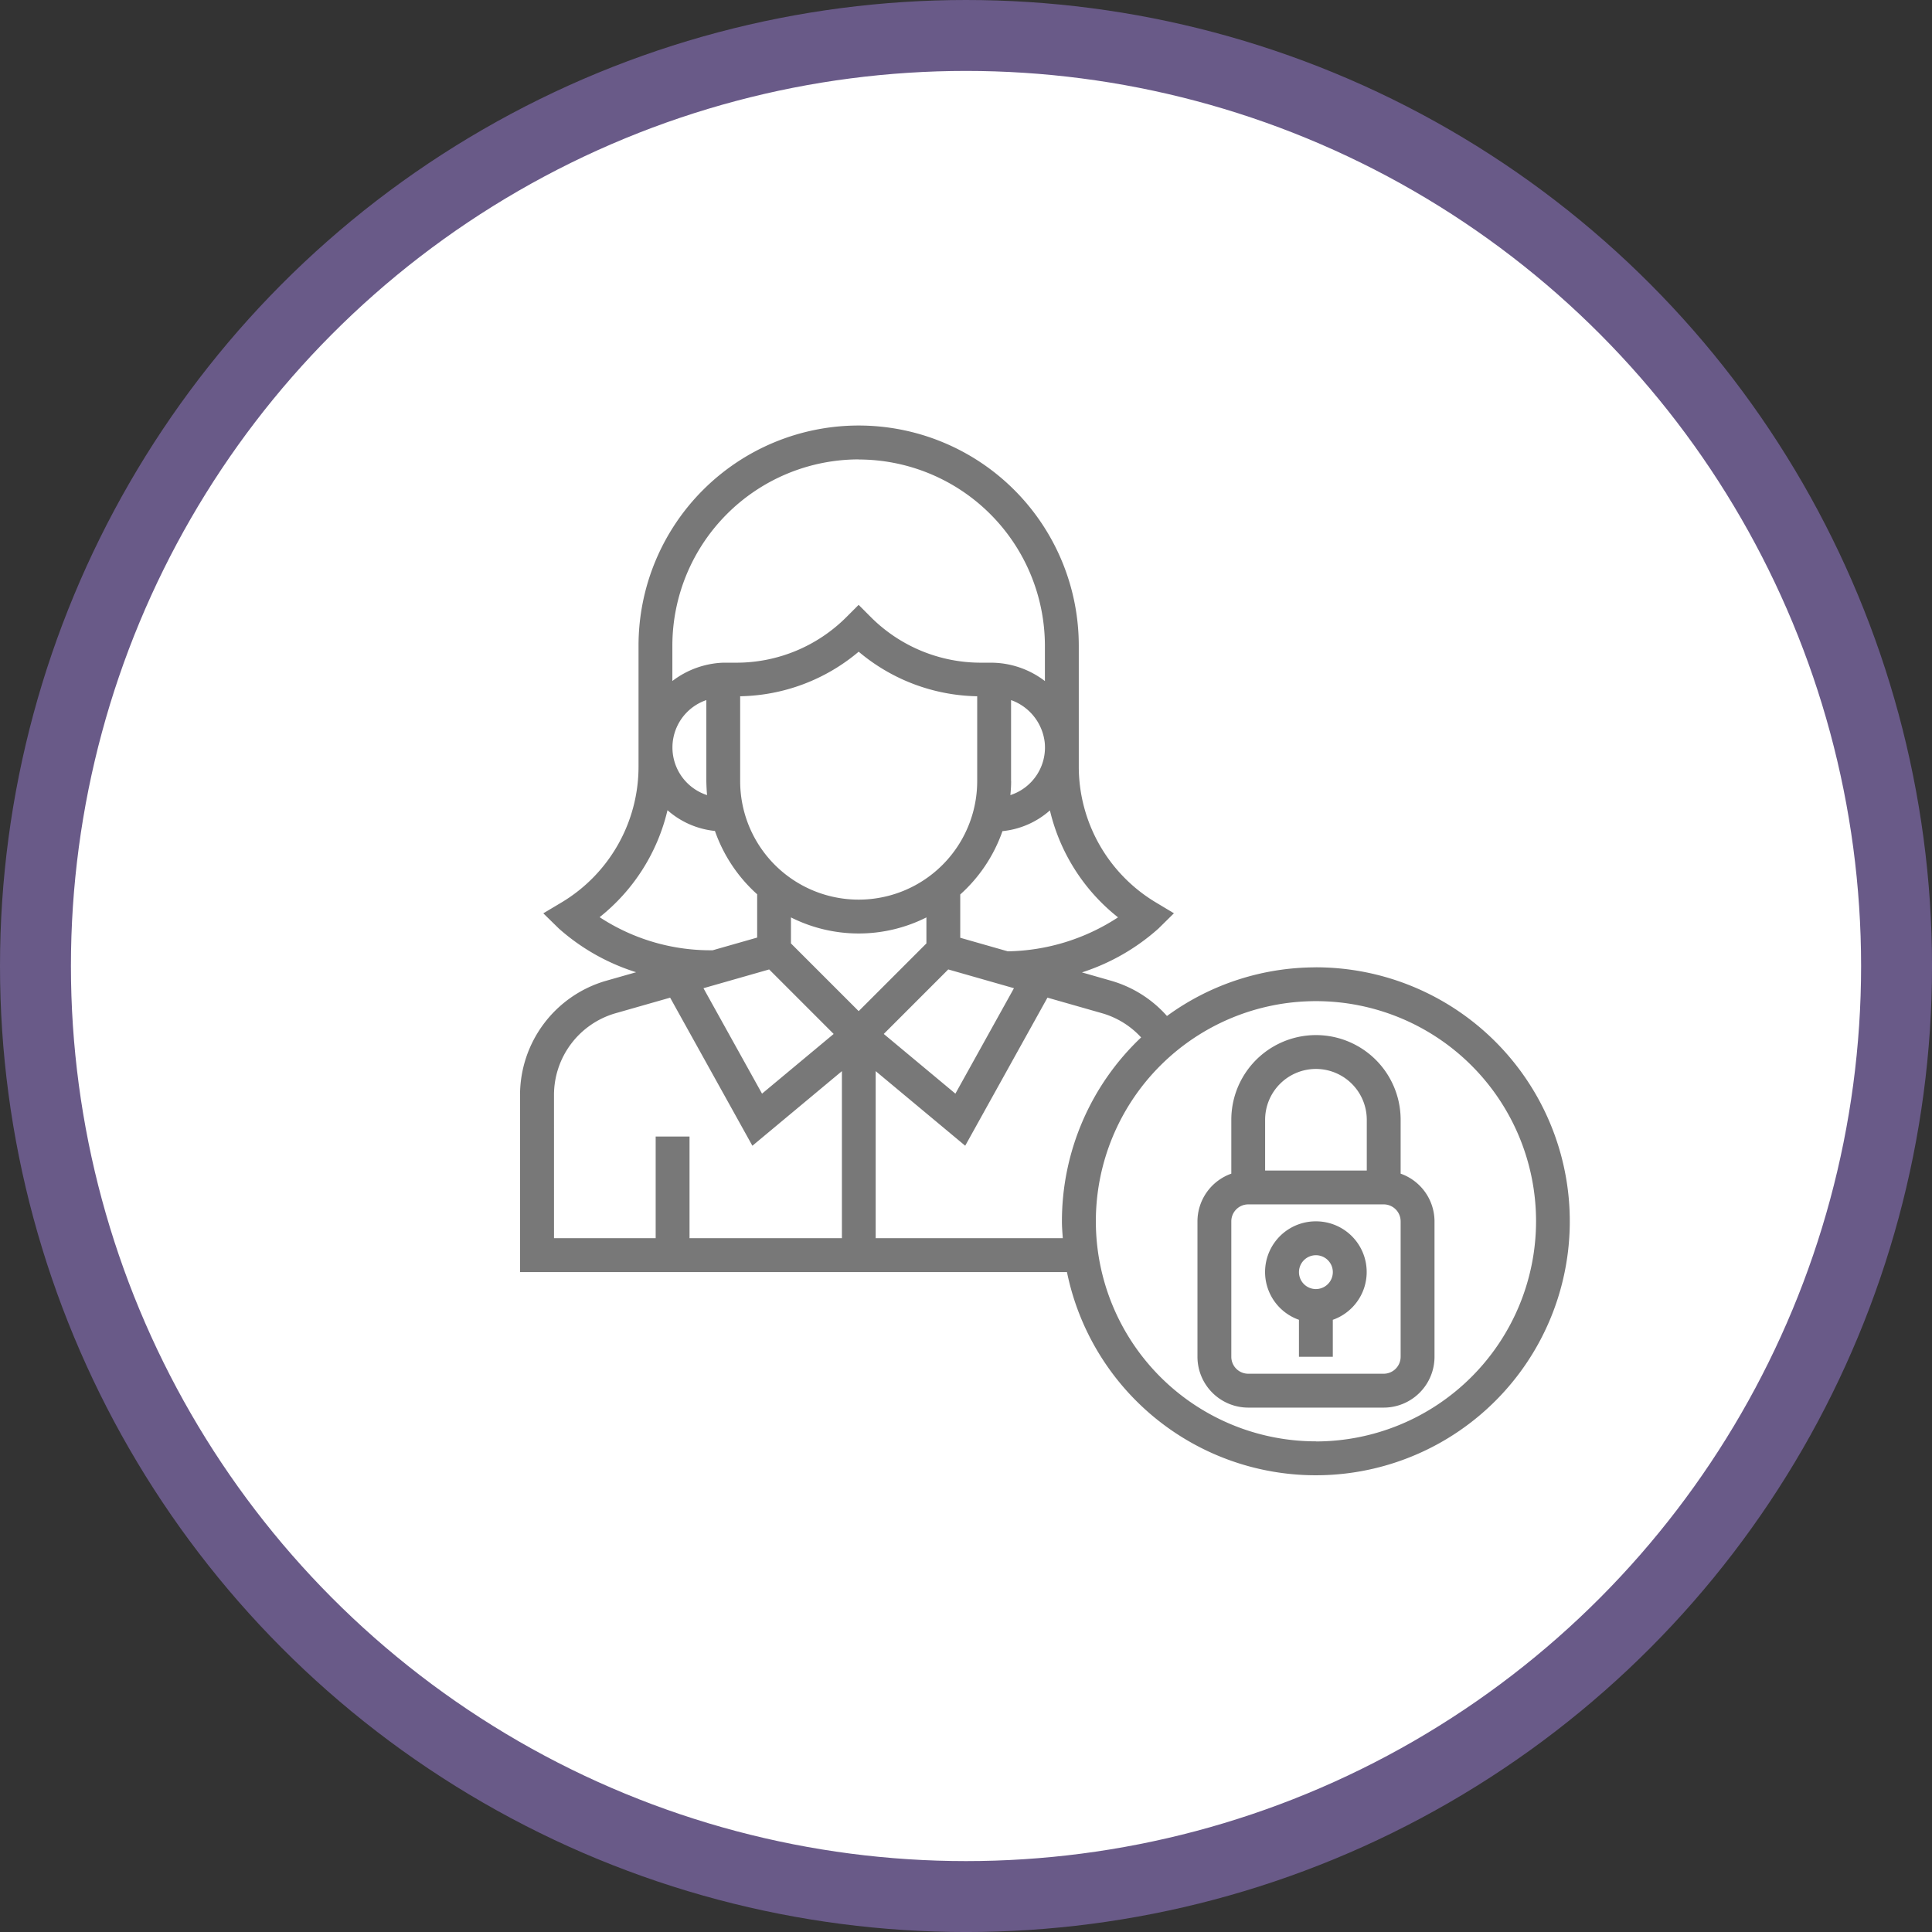 <svg xmlns="http://www.w3.org/2000/svg" width="81.721" height="81.721" viewBox="0 0 81.721 81.721">
  <rect x="0" y="0" width="81.721" height="81.721" fill="#333333" stroke="none"/>
  <g id="Grupo_13219" data-name="Grupo 13219" transform="translate(-223 -2216)">
    <circle id="Elipse_773" data-name="Elipse 773" cx="39.361" cy="39.361" r="39.361" transform="translate(224.5 2217.5)" fill="#fff" stroke="#695a88" stroke-width="3"/>
    <g id="Grupo_13214" data-name="Grupo 13214" transform="translate(7.21 -58.787)">
      <path id="Trazado_19239" data-name="Trazado 19239" d="M1056.4,557.491v-2.28a3.581,3.581,0,1,0-7.162,0v2.28a2.146,2.146,0,0,0-1.432,2.017v5.73a2.151,2.151,0,0,0,2.149,2.149h5.729a2.151,2.151,0,0,0,2.149-2.149v-5.73A2.146,2.146,0,0,0,1056.4,557.491Zm-3.581-4.429a2.152,2.152,0,0,1,2.149,2.149v2.149h-4.3v-2.149A2.151,2.151,0,0,1,1052.816,553.062Zm3.581,12.175a.718.718,0,0,1-.717.717h-5.729a.717.717,0,0,1-.716-.717v-5.73a.717.717,0,0,1,.716-.716h5.729a.717.717,0,0,1,.717.716Z" transform="translate(-781.365 1766.94)" fill="#787878"/>
      <path id="Trazado_19240" data-name="Trazado 19240" d="M1053.31,560.865a2.143,2.143,0,0,0-.717,4.165v1.564h1.432V565.03a2.143,2.143,0,0,0-.716-4.165Zm0,2.865a.716.716,0,1,1,.716-.717A.718.718,0,0,1,1053.31,563.73Z" transform="translate(-781.859 1765.583)" fill="#787878"/>
      <path id="Trazado_19241" data-name="Trazado 19241" d="M1047.88,544.323a10.671,10.671,0,0,0-6.3,2.057,5,5,0,0,0-2.353-1.488l-1.243-.356a8.976,8.976,0,0,0,3.234-1.853l.657-.648-.792-.475a6.7,6.7,0,0,1-3.233-5.711v-5.134a9.311,9.311,0,0,0-18.622,0v5.134A6.693,6.693,0,0,1,1016,541.56l-.8.477.663.649a8.962,8.962,0,0,0,3.263,1.843l-1.274.363a5.033,5.033,0,0,0-3.636,4.82v7.5h23.134a10.743,10.743,0,1,0,10.527-12.891Zm-23.126.088,2.728,2.729-3.03,2.525-2.477-4.46Zm-2.627-7.374a2.118,2.118,0,0,1-.031-4.019v3.427C1022.1,536.644,1022.109,536.84,1022.127,537.036Zm1.4-4.181a7.983,7.983,0,0,0,5.013-1.885,7.984,7.984,0,0,0,5.013,1.885v3.589a5.013,5.013,0,1,1-10.026,0Zm11.459,3.589v-3.427a2.163,2.163,0,0,1,1.422,1.782,2.115,2.115,0,0,1-1.452,2.237C1034.976,536.84,1034.989,536.644,1034.989,536.445Zm-6.446,9.73-2.865-2.865v-1.1a6.376,6.376,0,0,0,5.73,0v1.1Zm3.789-1.764,2.779.794-2.477,4.46-3.03-2.525Zm7.176-2.2a8.768,8.768,0,0,1-4.658,1.434l-2.011-.574v-1.831a6.456,6.456,0,0,0,1.786-2.679,3.561,3.561,0,0,0,2.007-.877A8.158,8.158,0,0,0,1039.509,542.207Zm-10.966-19.37a7.887,7.887,0,0,1,7.878,7.878v1.494a3.756,3.756,0,0,0-2.272-.777h-.419a6.577,6.577,0,0,1-4.682-1.939l-.506-.507-.507.507a6.574,6.574,0,0,1-4.68,1.939h-.543v0a3.761,3.761,0,0,0-2.149.775v-1.494A7.887,7.887,0,0,1,1028.543,522.837ZM1017.582,542.2a8.166,8.166,0,0,0,2.871-4.524,3.566,3.566,0,0,0,2.007.877,6.451,6.451,0,0,0,1.786,2.679v1.831l-1.882.537A8.54,8.54,0,0,1,1017.582,542.2Zm-1.93,7.508a3.6,3.6,0,0,1,2.6-3.443l2.313-.66,3.479,6.264,3.787-3.156v7.066h-6.446v-4.3h-1.432v4.3h-4.3Zm13.607,6.07v-7.066l3.787,3.156,3.479-6.264,2.312.66a3.577,3.577,0,0,1,1.65,1.023,10.7,10.7,0,0,0-3.35,7.774c0,.242.02.479.037.717Zm18.622,8.594a9.31,9.31,0,1,1,9.311-9.311A9.321,9.321,0,0,1,1047.88,564.376Z" transform="translate(-776.429 1771.382)" fill="#787878"/>
    </g>
  </g>
</svg>
